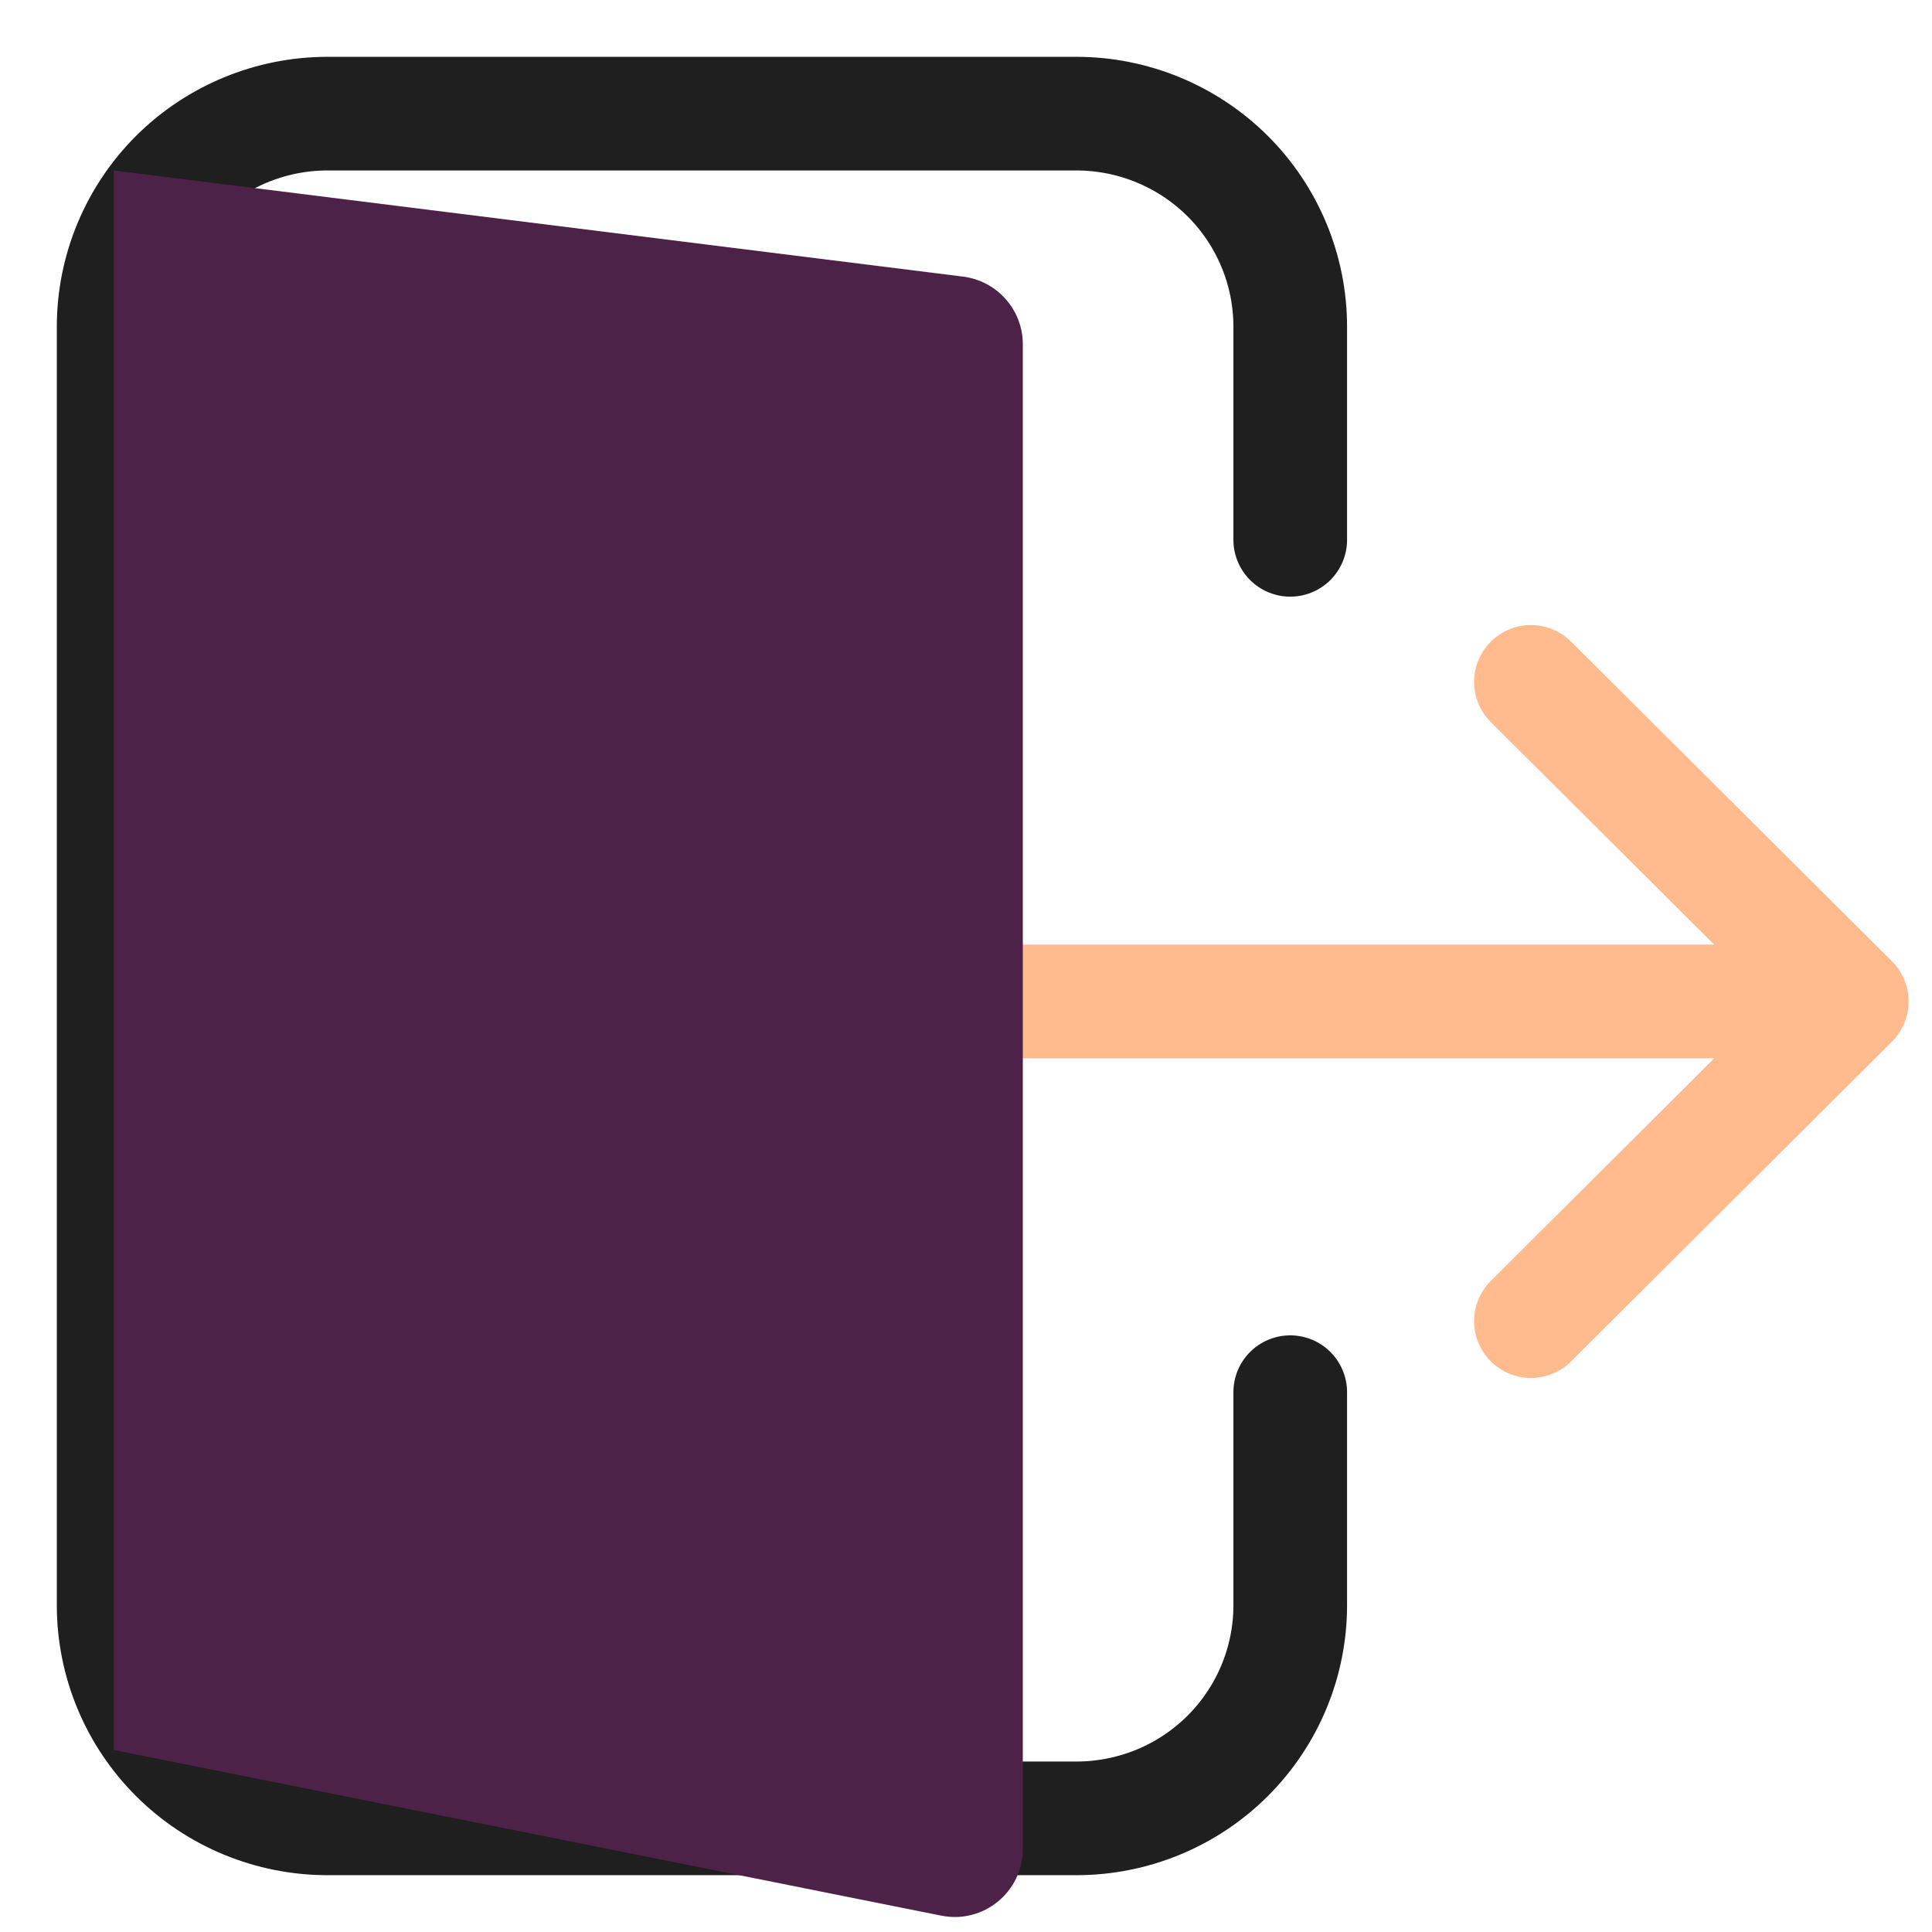 <svg width="17" height="17" viewBox="0 0 17 17" fill="none" xmlns="http://www.w3.org/2000/svg">
<path d="M5 8.812H16.294M16.294 8.812L13.471 6M16.294 8.812L13.471 11.625" stroke="#FFBA8E" stroke-linecap="round" stroke-linejoin="round"/>
<path d="M11.353 4.75V2.875C11.353 2.378 11.155 1.901 10.802 1.549C10.449 1.198 9.97 1 9.471 1H2.882C2.383 1 1.904 1.198 1.551 1.549C1.198 1.901 1 2.378 1 2.875V14.125C1 14.622 1.198 15.099 1.551 15.451C1.904 15.803 2.383 16 2.882 16H9.471C9.97 16 10.449 15.803 10.802 15.451C11.155 15.099 11.353 14.622 11.353 14.125V12.25" stroke="#201F1F" stroke-linecap="round" stroke-linejoin="round"/>
<path d="M1 1.5L8.474 2.434C8.775 2.472 9 2.727 9 3.03V16.268C9 16.647 8.654 16.931 8.282 16.856L1 15.398V1.5Z" fill="#4C2249"/>
</svg>
